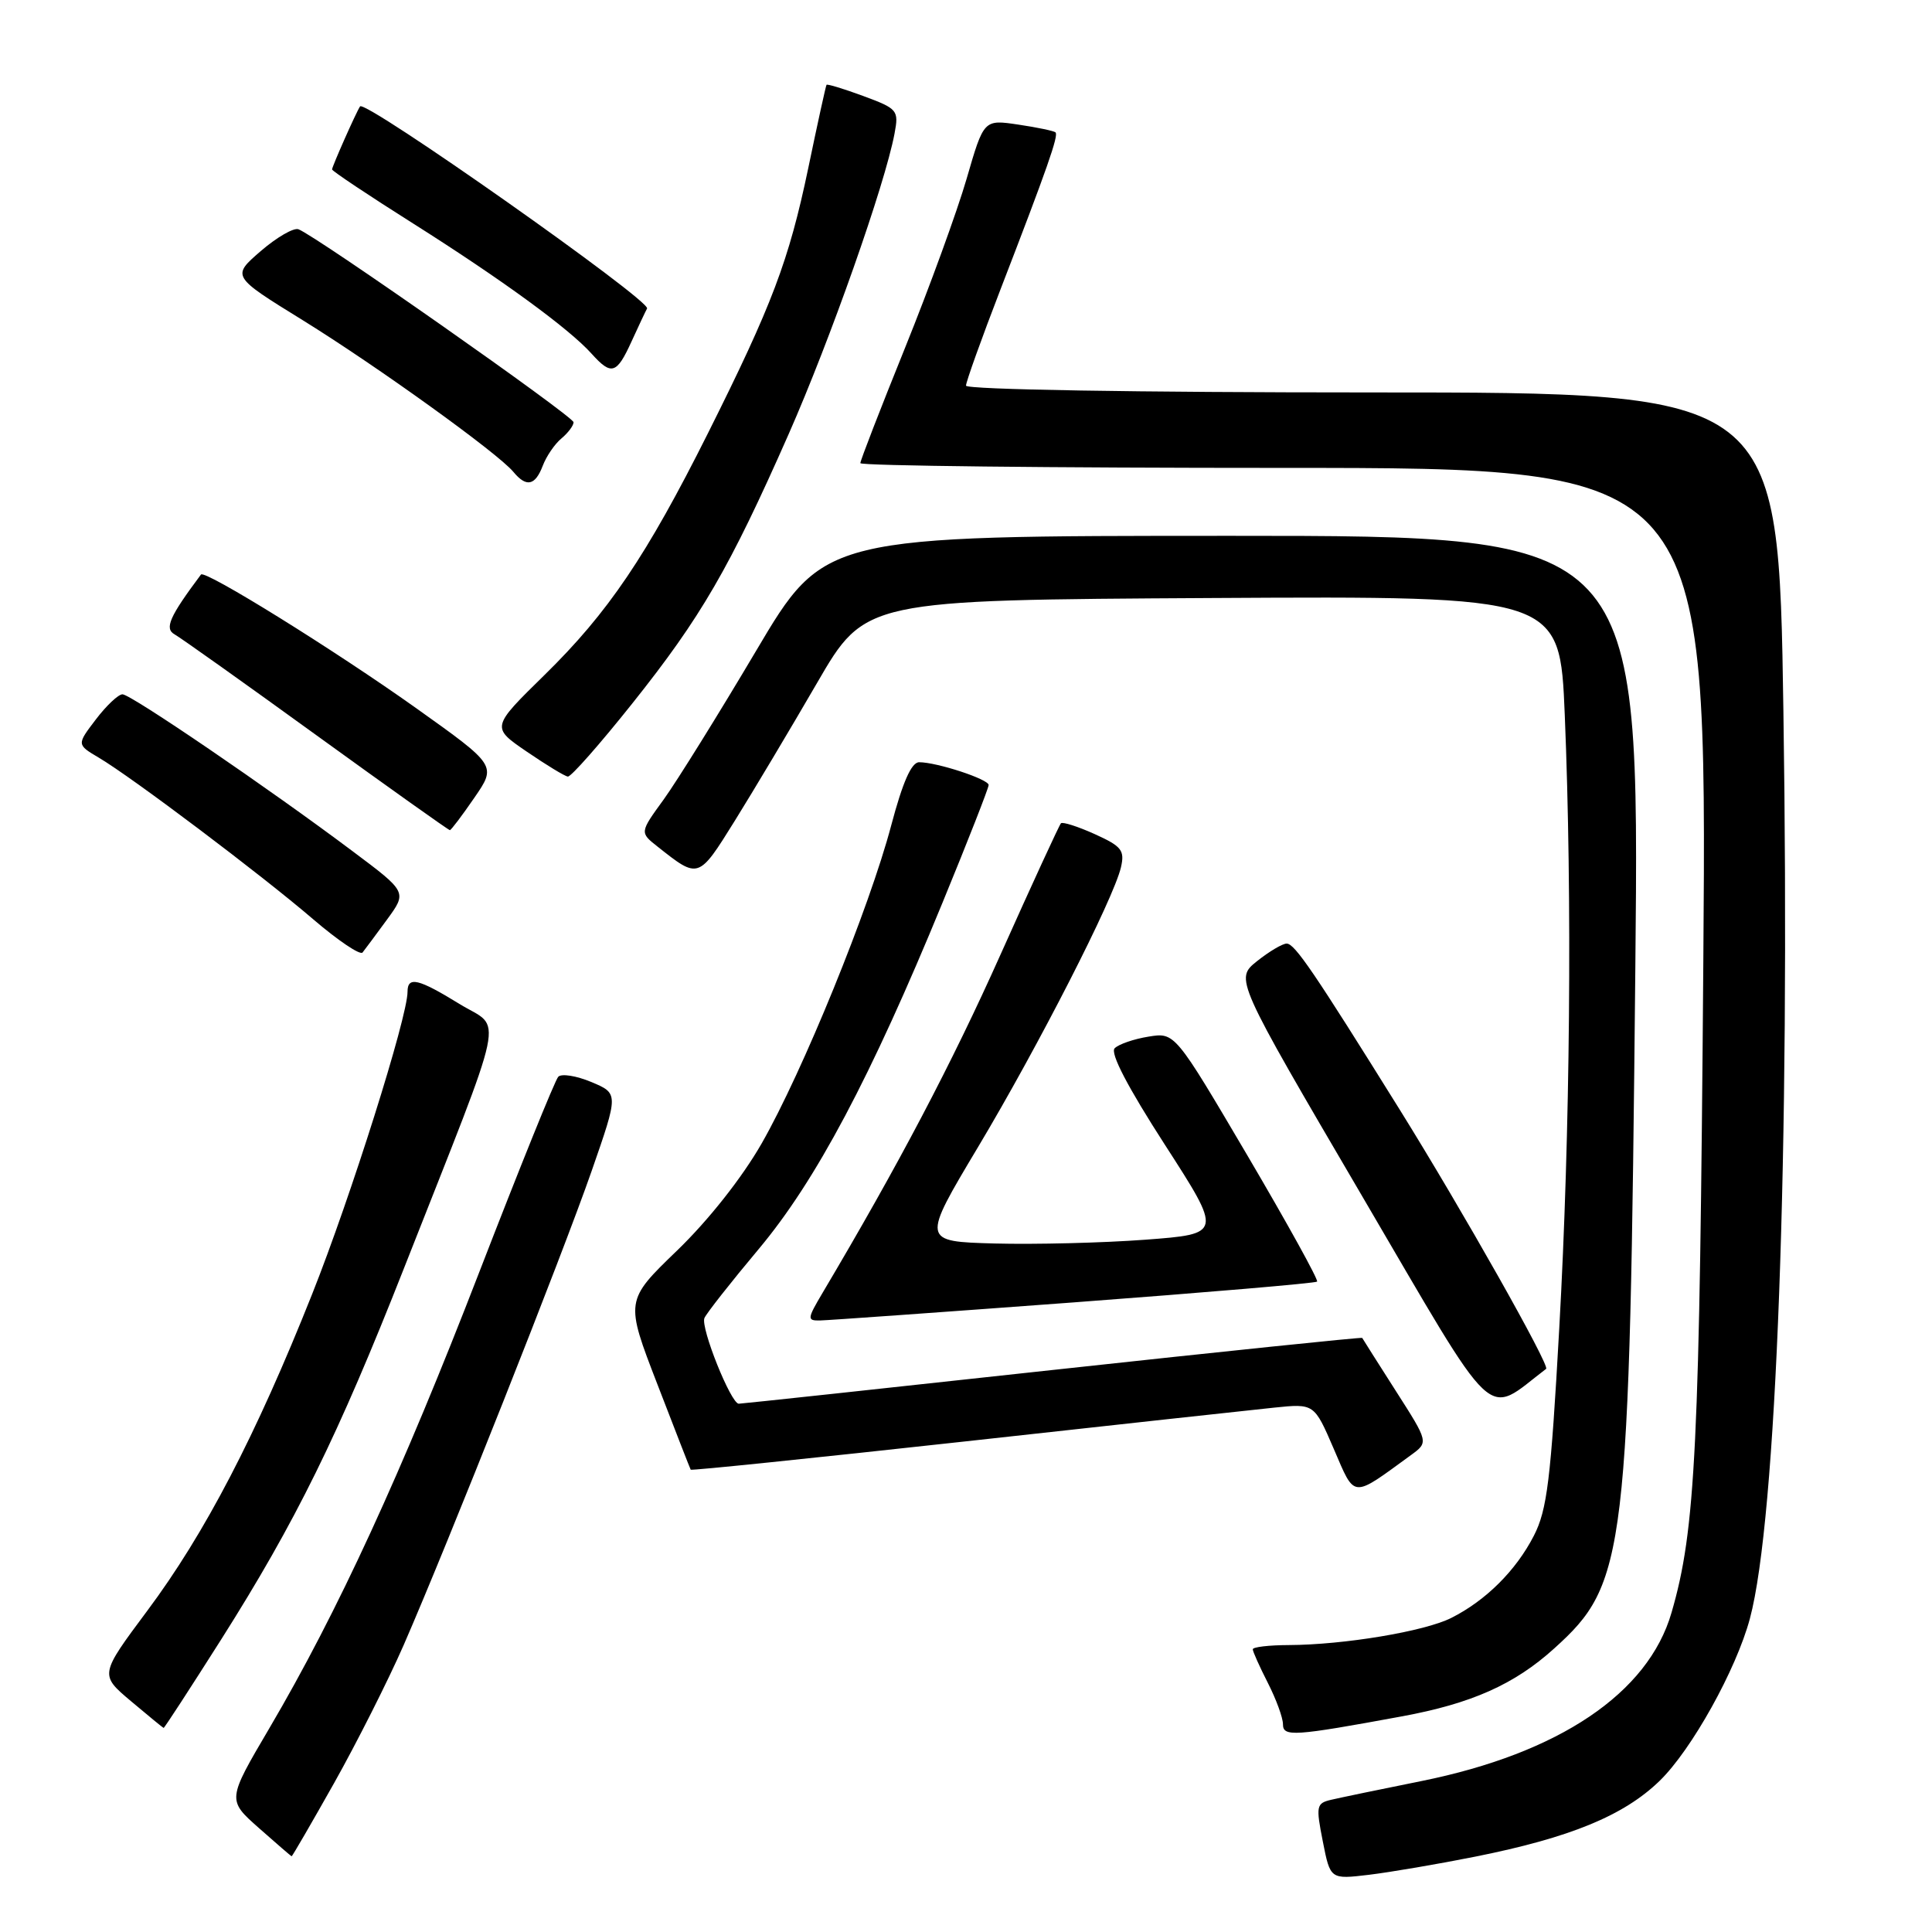 <?xml version="1.0" encoding="UTF-8" standalone="no"?>
<!DOCTYPE svg PUBLIC "-//W3C//DTD SVG 1.1//EN" "http://www.w3.org/Graphics/SVG/1.1/DTD/svg11.dtd" >
<svg xmlns="http://www.w3.org/2000/svg" xmlns:xlink="http://www.w3.org/1999/xlink" version="1.1" viewBox="0 0 256 256">
 <g >
 <path fill="currentColor"
d=" M 195.50 246.01 C 208.05 243.50 215.16 240.58 219.90 235.98 C 224.14 231.87 230.06 221.23 231.87 214.47 C 235.40 201.31 237.20 152.63 236.31 94.25 C 235.67 52.00 235.67 52.00 181.84 52.00 C 150.49 52.00 128.00 51.62 128.00 51.10 C 128.00 50.60 130.06 44.86 132.57 38.35 C 138.79 22.24 140.29 17.95 139.86 17.54 C 139.66 17.35 137.44 16.88 134.93 16.51 C 130.36 15.83 130.36 15.83 128.09 23.66 C 126.84 27.97 123.16 38.08 119.91 46.12 C 116.66 54.16 114.00 61.02 114.00 61.37 C 114.00 61.72 139.24 62.00 170.10 62.00 C 226.19 62.00 226.19 62.00 225.70 127.25 C 225.21 191.97 224.69 202.68 221.48 213.70 C 218.39 224.36 206.58 232.31 188.39 235.99 C 182.95 237.08 177.55 238.21 176.39 238.48 C 174.42 238.94 174.35 239.30 175.28 244.00 C 176.27 249.03 176.27 249.03 181.39 248.42 C 184.20 248.08 190.55 247.00 195.50 246.01 Z  M 44.28 236.25 C 47.29 230.89 51.43 222.68 53.48 218.00 C 59.36 204.53 74.48 166.40 78.40 155.15 C 81.97 144.89 81.97 144.89 78.35 143.37 C 76.36 142.54 74.39 142.23 73.97 142.68 C 73.54 143.13 68.85 154.75 63.53 168.50 C 53.21 195.20 44.71 213.67 35.69 229.00 C 30.10 238.50 30.10 238.50 34.30 242.22 C 36.61 244.27 38.57 245.95 38.64 245.97 C 38.72 245.99 41.26 241.61 44.28 236.25 Z  M 185.74 227.43 C 194.98 225.73 200.67 223.20 205.94 218.43 C 215.51 209.79 215.92 206.33 216.69 128.25 C 217.25 71.00 217.25 71.00 163.23 71.00 C 109.21 71.00 109.21 71.00 100.18 86.25 C 95.21 94.64 89.71 103.48 87.96 105.91 C 84.76 110.31 84.76 110.31 87.13 112.18 C 92.59 116.50 92.53 116.52 97.37 108.75 C 99.85 104.76 104.75 96.55 108.26 90.50 C 114.64 79.50 114.64 79.50 160.66 79.24 C 206.69 78.98 206.69 78.98 207.34 94.74 C 208.34 118.92 208.06 150.06 206.61 176.00 C 205.49 196.11 205.00 200.08 203.24 203.50 C 200.87 208.11 196.89 212.07 192.31 214.38 C 188.77 216.17 178.08 217.95 170.75 217.98 C 168.14 217.99 166.00 218.24 166.00 218.54 C 166.00 218.84 166.90 220.84 168.00 223.00 C 169.10 225.16 170.00 227.62 170.00 228.47 C 170.00 230.16 171.42 230.07 185.74 227.43 Z  M 29.30 217.25 C 39.19 201.63 44.78 190.27 53.54 168.02 C 67.38 132.86 66.61 136.54 60.92 133.05 C 55.41 129.66 54.00 129.33 54.00 131.42 C 54.00 134.77 46.48 158.61 41.35 171.50 C 33.90 190.23 27.14 203.22 19.51 213.44 C 13.20 221.91 13.20 221.91 17.35 225.41 C 19.63 227.33 21.58 228.93 21.68 228.96 C 21.78 228.98 25.20 223.71 29.30 217.25 Z  M 186.97 192.80 C 189.30 191.10 189.30 191.10 184.95 184.30 C 182.56 180.56 180.56 177.40 180.50 177.28 C 180.45 177.17 161.98 179.08 139.47 181.53 C 116.95 183.99 98.24 186.00 97.89 186.00 C 96.85 186.00 92.81 175.92 93.34 174.65 C 93.61 174.02 96.84 169.91 100.52 165.52 C 108.10 156.48 115.37 142.79 124.90 119.58 C 128.26 111.41 131.00 104.41 131.00 104.02 C 131.00 103.25 124.15 101.00 121.79 101.00 C 120.77 101.00 119.61 103.64 118.09 109.37 C 115.20 120.30 106.35 142.03 100.92 151.52 C 98.32 156.06 93.89 161.67 89.73 165.69 C 82.83 172.35 82.83 172.35 87.11 183.43 C 89.46 189.52 91.44 194.61 91.52 194.74 C 91.59 194.88 107.82 193.20 127.58 191.03 C 147.33 188.85 165.89 186.82 168.82 186.52 C 174.14 185.97 174.14 185.97 176.73 191.98 C 179.60 198.63 179.02 198.59 186.97 192.80 Z  M 204.87 181.38 C 205.40 180.97 193.76 160.35 185.45 147.00 C 174.11 128.79 171.57 125.05 170.50 125.03 C 169.95 125.02 168.18 126.07 166.56 127.36 C 163.63 129.71 163.63 129.71 180.43 158.39 C 198.74 189.64 196.62 187.65 204.87 181.38 Z  M 142.32 172.57 C 159.82 171.26 174.31 170.03 174.52 169.82 C 174.73 169.61 170.57 162.09 165.29 153.11 C 155.68 136.79 155.68 136.79 152.18 137.36 C 150.25 137.67 148.24 138.36 147.70 138.90 C 147.07 139.53 149.43 144.05 154.35 151.68 C 161.97 163.50 161.97 163.50 151.73 164.27 C 146.11 164.69 137.14 164.91 131.81 164.77 C 122.12 164.50 122.12 164.50 129.59 152.00 C 137.61 138.58 147.55 119.12 148.53 114.93 C 149.05 112.67 148.63 112.14 145.05 110.52 C 142.81 109.51 140.80 108.87 140.58 109.09 C 140.36 109.32 136.76 117.13 132.59 126.45 C 126.12 140.92 119.05 154.36 109.03 171.25 C 106.95 174.76 106.92 175.00 108.65 174.97 C 109.67 174.95 124.82 173.87 142.32 172.57 Z  M 51.28 121.85 C 53.95 118.20 53.95 118.20 46.72 112.79 C 35.66 104.49 17.34 92.00 16.23 92.00 C 15.68 92.00 14.09 93.50 12.70 95.33 C 10.16 98.66 10.16 98.66 13.10 100.40 C 17.47 102.98 34.63 115.91 41.49 121.80 C 44.78 124.62 47.73 126.61 48.04 126.21 C 48.35 125.82 49.81 123.86 51.28 121.85 Z  M 62.85 105.71 C 65.80 101.43 65.80 101.43 55.15 93.84 C 44.36 86.16 27.13 75.46 26.63 76.13 C 22.45 81.72 21.76 83.29 23.14 84.06 C 23.94 84.51 32.40 90.52 41.95 97.44 C 51.50 104.35 59.44 110.00 59.61 110.00 C 59.77 110.00 61.23 108.07 62.85 105.71 Z  M 83.80 93.19 C 92.90 81.77 96.65 75.31 104.51 57.50 C 110.01 45.03 117.26 24.46 118.53 17.70 C 119.11 14.61 118.95 14.41 114.41 12.73 C 111.81 11.77 109.61 11.10 109.52 11.24 C 109.42 11.38 108.33 16.35 107.10 22.27 C 104.53 34.55 102.31 40.41 93.80 57.42 C 85.67 73.65 80.59 81.17 72.16 89.43 C 65.08 96.37 65.08 96.37 69.79 99.59 C 72.38 101.36 74.83 102.85 75.24 102.90 C 75.65 102.96 79.50 98.59 83.80 93.19 Z  M 71.92 61.71 C 72.40 60.45 73.51 58.82 74.40 58.09 C 75.28 57.35 76.00 56.39 76.00 55.95 C 76.00 55.18 41.97 31.31 39.55 30.38 C 38.92 30.14 36.67 31.44 34.55 33.27 C 30.69 36.61 30.69 36.61 40.10 42.42 C 50.00 48.55 65.95 60.03 68.02 62.52 C 69.75 64.61 70.91 64.36 71.92 61.71 Z  M 83.68 45.25 C 84.62 43.19 85.55 41.22 85.74 40.88 C 86.30 39.87 48.34 13.13 47.71 14.10 C 47.19 14.87 44.00 22.07 44.00 22.45 C 44.00 22.66 48.84 25.89 54.75 29.62 C 66.46 37.02 75.42 43.55 78.40 46.88 C 81.02 49.79 81.71 49.58 83.68 45.25 Z "/>
</g>
</svg>